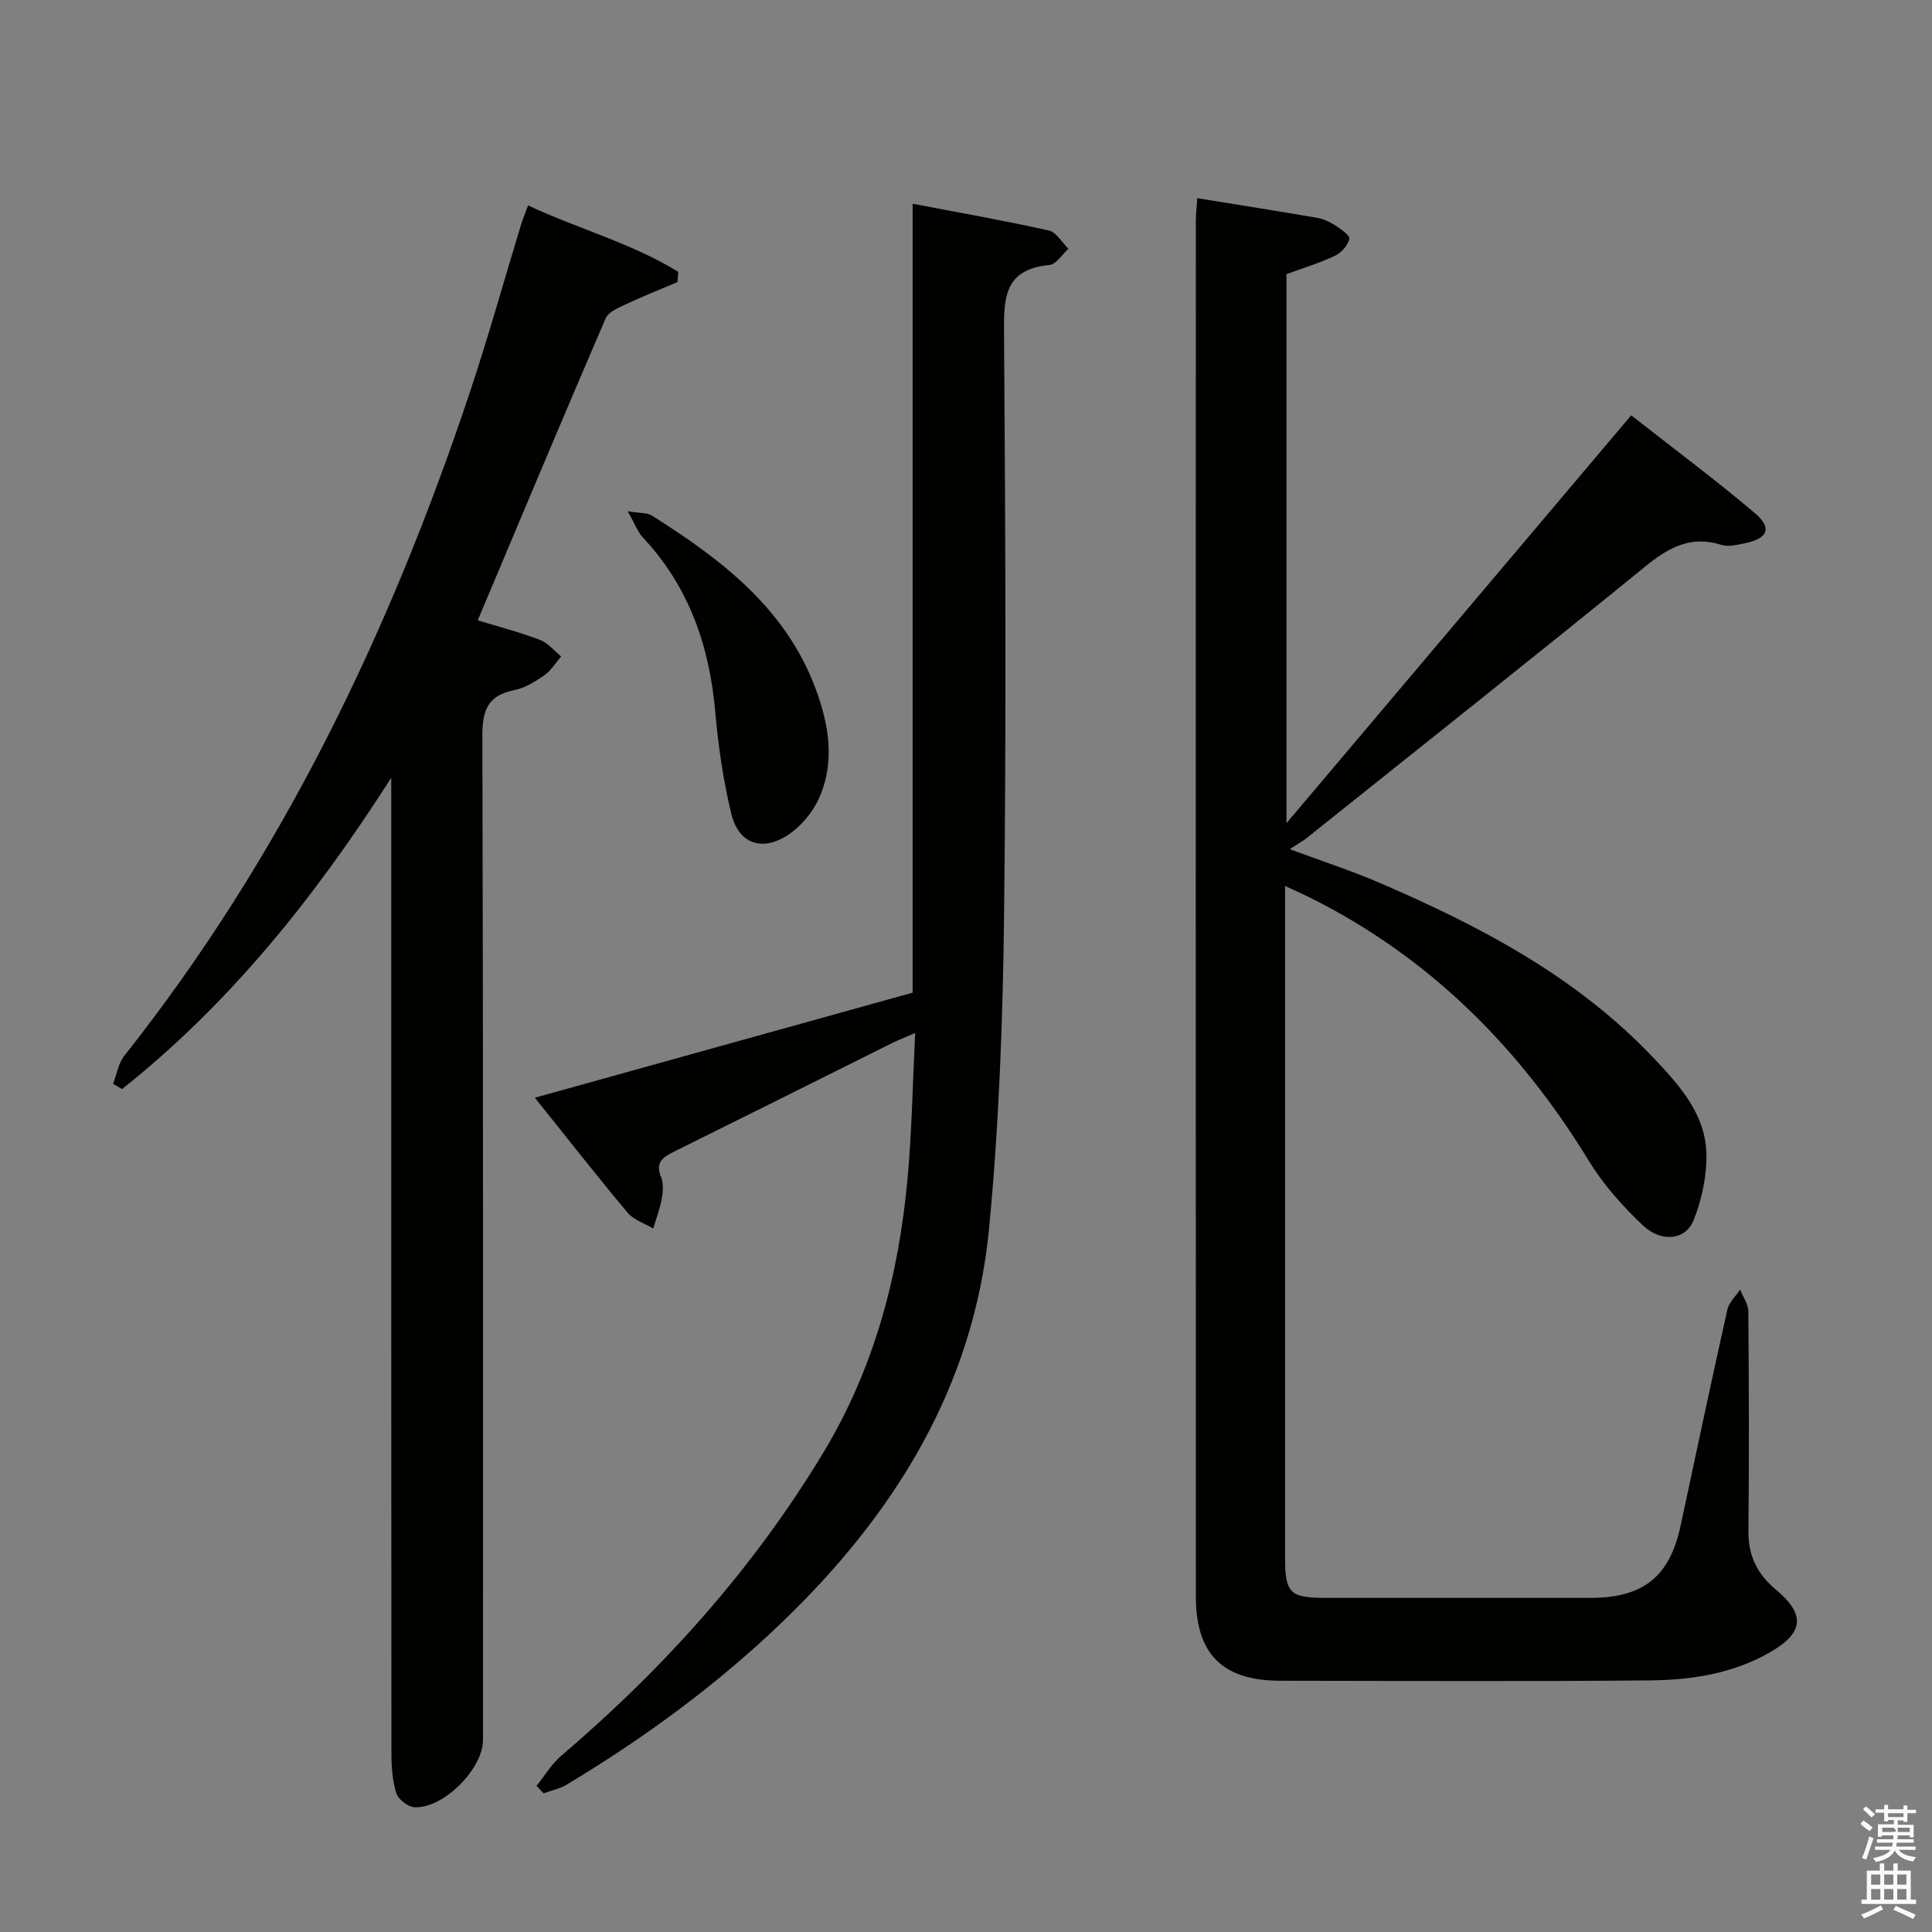 <svg enable-background="new 0 0 400 400" viewBox="0 0 400 400" xmlns="http://www.w3.org/2000/svg"><rect x="0" y="0" width="400" height="400" fill="#808080" stroke="none"/><path d="m385.2 377.6.6-.7c.6.4 1.3.9 1.9 1.5l-.6.7c-.8-.5-1.4-1-1.9-1.5zm.3 7.1c.6-1.4 1.1-2.9 1.5-4.5.3.1.6.3.9.4-.5 1.4-1 2.9-1.5 4.4zm.2-10.1.6-.6c.7.5 1.3 1.1 1.9 1.6l-.7.7c-.6-.6-1.2-1.2-1.8-1.7zm8.4-.8h.8v.9h1.8v.7h-1.8v1.8h-.8v-.3h-1.2v.9h3.3v2.6h-.8v-.4h-2.5c0 .3 0 .6-.1.8h3.4v.7h-3.5c0 .3-.1.6-.1.8h4v.7h-3.5c.7.9 1.9 1.3 3.6 1.5-.2.2-.4.5-.6.9-1.9-.3-3.2-1.1-3.8-2.3-.5 1.1-1.8 2-3.9 2.4-.2-.3-.4-.5-.6-.8 1.9-.4 3.1-.9 3.6-1.7h-3.2v-.7h3.5c.1-.2.1-.5.2-.8h-3.3v-.7h3.4c0-.2 0-.5 0-.8h-2.4v.3h-.8v-2.6h3.3v-.9h-1.2v.3h-.8v-1.8h-1.8v-.7h1.8v-.9h.8v.9h3.2zm-4.4 5.5h2.4c1-.3 0-.6 0-.9h-2.4zm1.2-3.1h3.2v-.8h-3.2zm4.4 2.2h-2.4v.9h2.5v-.9z" fill="#fafafb"/><path d="m389.2 385.8h.9v1.5h1.9v-1.5h.9v1.5h2.7v6h1.1v.9h-11.3v-.9h1.1v-6h2.7zm.2 8.7.5.8c-1.2.6-2.5 1.3-4 1.9-.2-.3-.3-.6-.6-.8 1.6-.6 3-1.3 4.1-1.9zm-2-4.3h1.9v-2.1h-1.9zm0 3.1h1.9v-2.2h-1.9zm2.7-3.1h1.9v-2.1h-1.9zm0 3.1h1.9v-2.2h-1.9zm2.4 1.3c1.4.6 2.7 1.2 4.1 1.8l-.5.9c-1.5-.7-2.8-1.4-4.1-1.9zm2.2-6.5h-1.9v2.1h1.9zm-1.9 5.2h1.9v-2.2h-1.9z" fill="#fafafb"/><g fill="#010100"><path d="m247.89 41.03c8.52 1.38 16.67 2.67 24.81 4.07 1.27.22 2.56.8 3.65 1.51 1.2.78 3.18 2.13 3.02 2.83-.3 1.35-1.64 2.88-2.95 3.5-3.13 1.49-6.49 2.5-10.07 3.82v113.67c24.11-28.52 47.47-56.16 71.37-84.44 8.62 6.76 17.35 13.26 25.65 20.28 3.59 3.04 2.63 5.23-2.03 6.18-1.61.33-3.45.83-4.9.37-6.34-2.02-10.93.5-15.77 4.44-23.24 18.91-46.72 37.52-70.12 56.23-.89.71-1.9 1.26-3.52 2.32 6.94 2.58 12.73 4.45 18.29 6.84 21.05 9.03 41.16 19.57 57.17 36.53 5.32 5.64 10.59 11.5 10.8 19.64.11 4.6-.94 9.5-2.64 13.8-1.63 4.14-6.67 4.71-10.49 1.1-4.18-3.96-8.16-8.4-11.15-13.29-14.39-23.56-33.14-42.36-58.03-54.71-1.44-.71-2.91-1.35-4.92-2.29v5.6 133.46c0 7.33 1 8.33 8.34 8.33 18.33.01 36.65.01 54.98 0 10.86-.01 16.32-4.42 18.57-14.93 3.19-14.92 6.35-29.86 9.68-44.75.34-1.5 1.73-2.76 2.63-4.14.6 1.49 1.7 2.98 1.71 4.48.13 15.16.18 30.32.02 45.48-.05 5.09 1.79 8.89 5.65 12.12 6.23 5.19 5.83 8.96-1.15 12.99-7.73 4.46-16.33 5.76-24.99 5.84-25.49.23-50.98.11-76.47.07-11.88-.02-17.43-5.47-17.44-17.42-.04-94.97-.02-189.94-.01-284.91.02-1.45.2-2.9.31-4.62z"/><path d="m109.33 42.53c10.49 4.9 21.5 7.83 31.09 13.75-.05.71-.11 1.41-.16 2.12-3.58 1.52-7.19 2.96-10.71 4.61-1.53.72-3.59 1.57-4.16 2.9-8.86 20.57-17.51 41.22-26.48 62.52 4.17 1.28 8.6 2.43 12.87 4.04 1.66.63 2.95 2.26 4.4 3.44-1.15 1.33-2.1 2.94-3.5 3.91-1.89 1.31-4.02 2.63-6.23 3.07-5.43 1.09-6.59 4.12-6.58 9.42.19 69.31.13 138.62.13 207.93 0 5.95-8.12 14.19-14.15 13.93-1.35-.06-3.39-1.61-3.79-2.89-.82-2.63-1.02-5.55-1.02-8.35-.05-65.14-.04-130.29-.04-195.43 0-1.79 0-3.58 0-6.47-15.88 24.86-33.47 46.76-55.74 64.46-.61-.37-1.23-.74-1.84-1.11.75-1.95 1.08-4.25 2.33-5.81 32.53-41.06 54.82-87.45 71.35-136.82 3.9-11.63 7.19-23.47 10.77-35.21.38-1.23.88-2.43 1.46-4.01z"/><path d="m110.74 227.27c26.36-7.33 52.07-14.48 78.21-21.75 0-54.13 0-108.22 0-163.34 9.82 1.88 19.05 3.5 28.19 5.54 1.56.35 2.72 2.47 4.07 3.78-1.3 1.17-2.52 3.22-3.93 3.36-9.72.92-9.45 7.31-9.4 14.77.28 39.98.47 79.97 0 119.95-.25 21.6-1.04 43.26-3.1 64.74-3.15 32.82-19.57 59.19-42.95 81.63-13.51 12.96-28.53 23.95-44.56 33.57-1.42.85-3.16 1.19-4.74 1.76-.48-.51-.96-1.03-1.44-1.54 1.69-2.09 3.09-4.51 5.11-6.23 21.32-18.17 39.81-38.78 54.3-62.82 10.5-17.41 15.57-36.61 17.4-56.69.89-9.75 1.05-19.56 1.58-30.13-2.18.95-3.52 1.46-4.79 2.09-15.03 7.48-30.03 15-45.08 22.45-2.29 1.13-4.01 2.17-2.75 5.25.53 1.3.42 3.01.16 4.45-.38 2.12-1.16 4.16-1.77 6.24-1.79-1.07-4.03-1.75-5.3-3.26-6.4-7.64-12.54-15.49-19.21-23.82z"/><path d="m129.96 105.85c2.62.43 4.04.29 4.98.88 14.36 9.05 27.71 19.17 33.92 35.85 2.76 7.42 4.09 15.24.67 22.77-1.35 2.98-3.86 5.94-6.62 7.67-5.34 3.36-10.04 1.53-11.51-4.56-1.66-6.89-2.69-13.99-3.31-21.06-1.21-13.65-5.42-25.88-14.93-36.05-1.12-1.18-1.7-2.86-3.2-5.5z"/></g></svg>